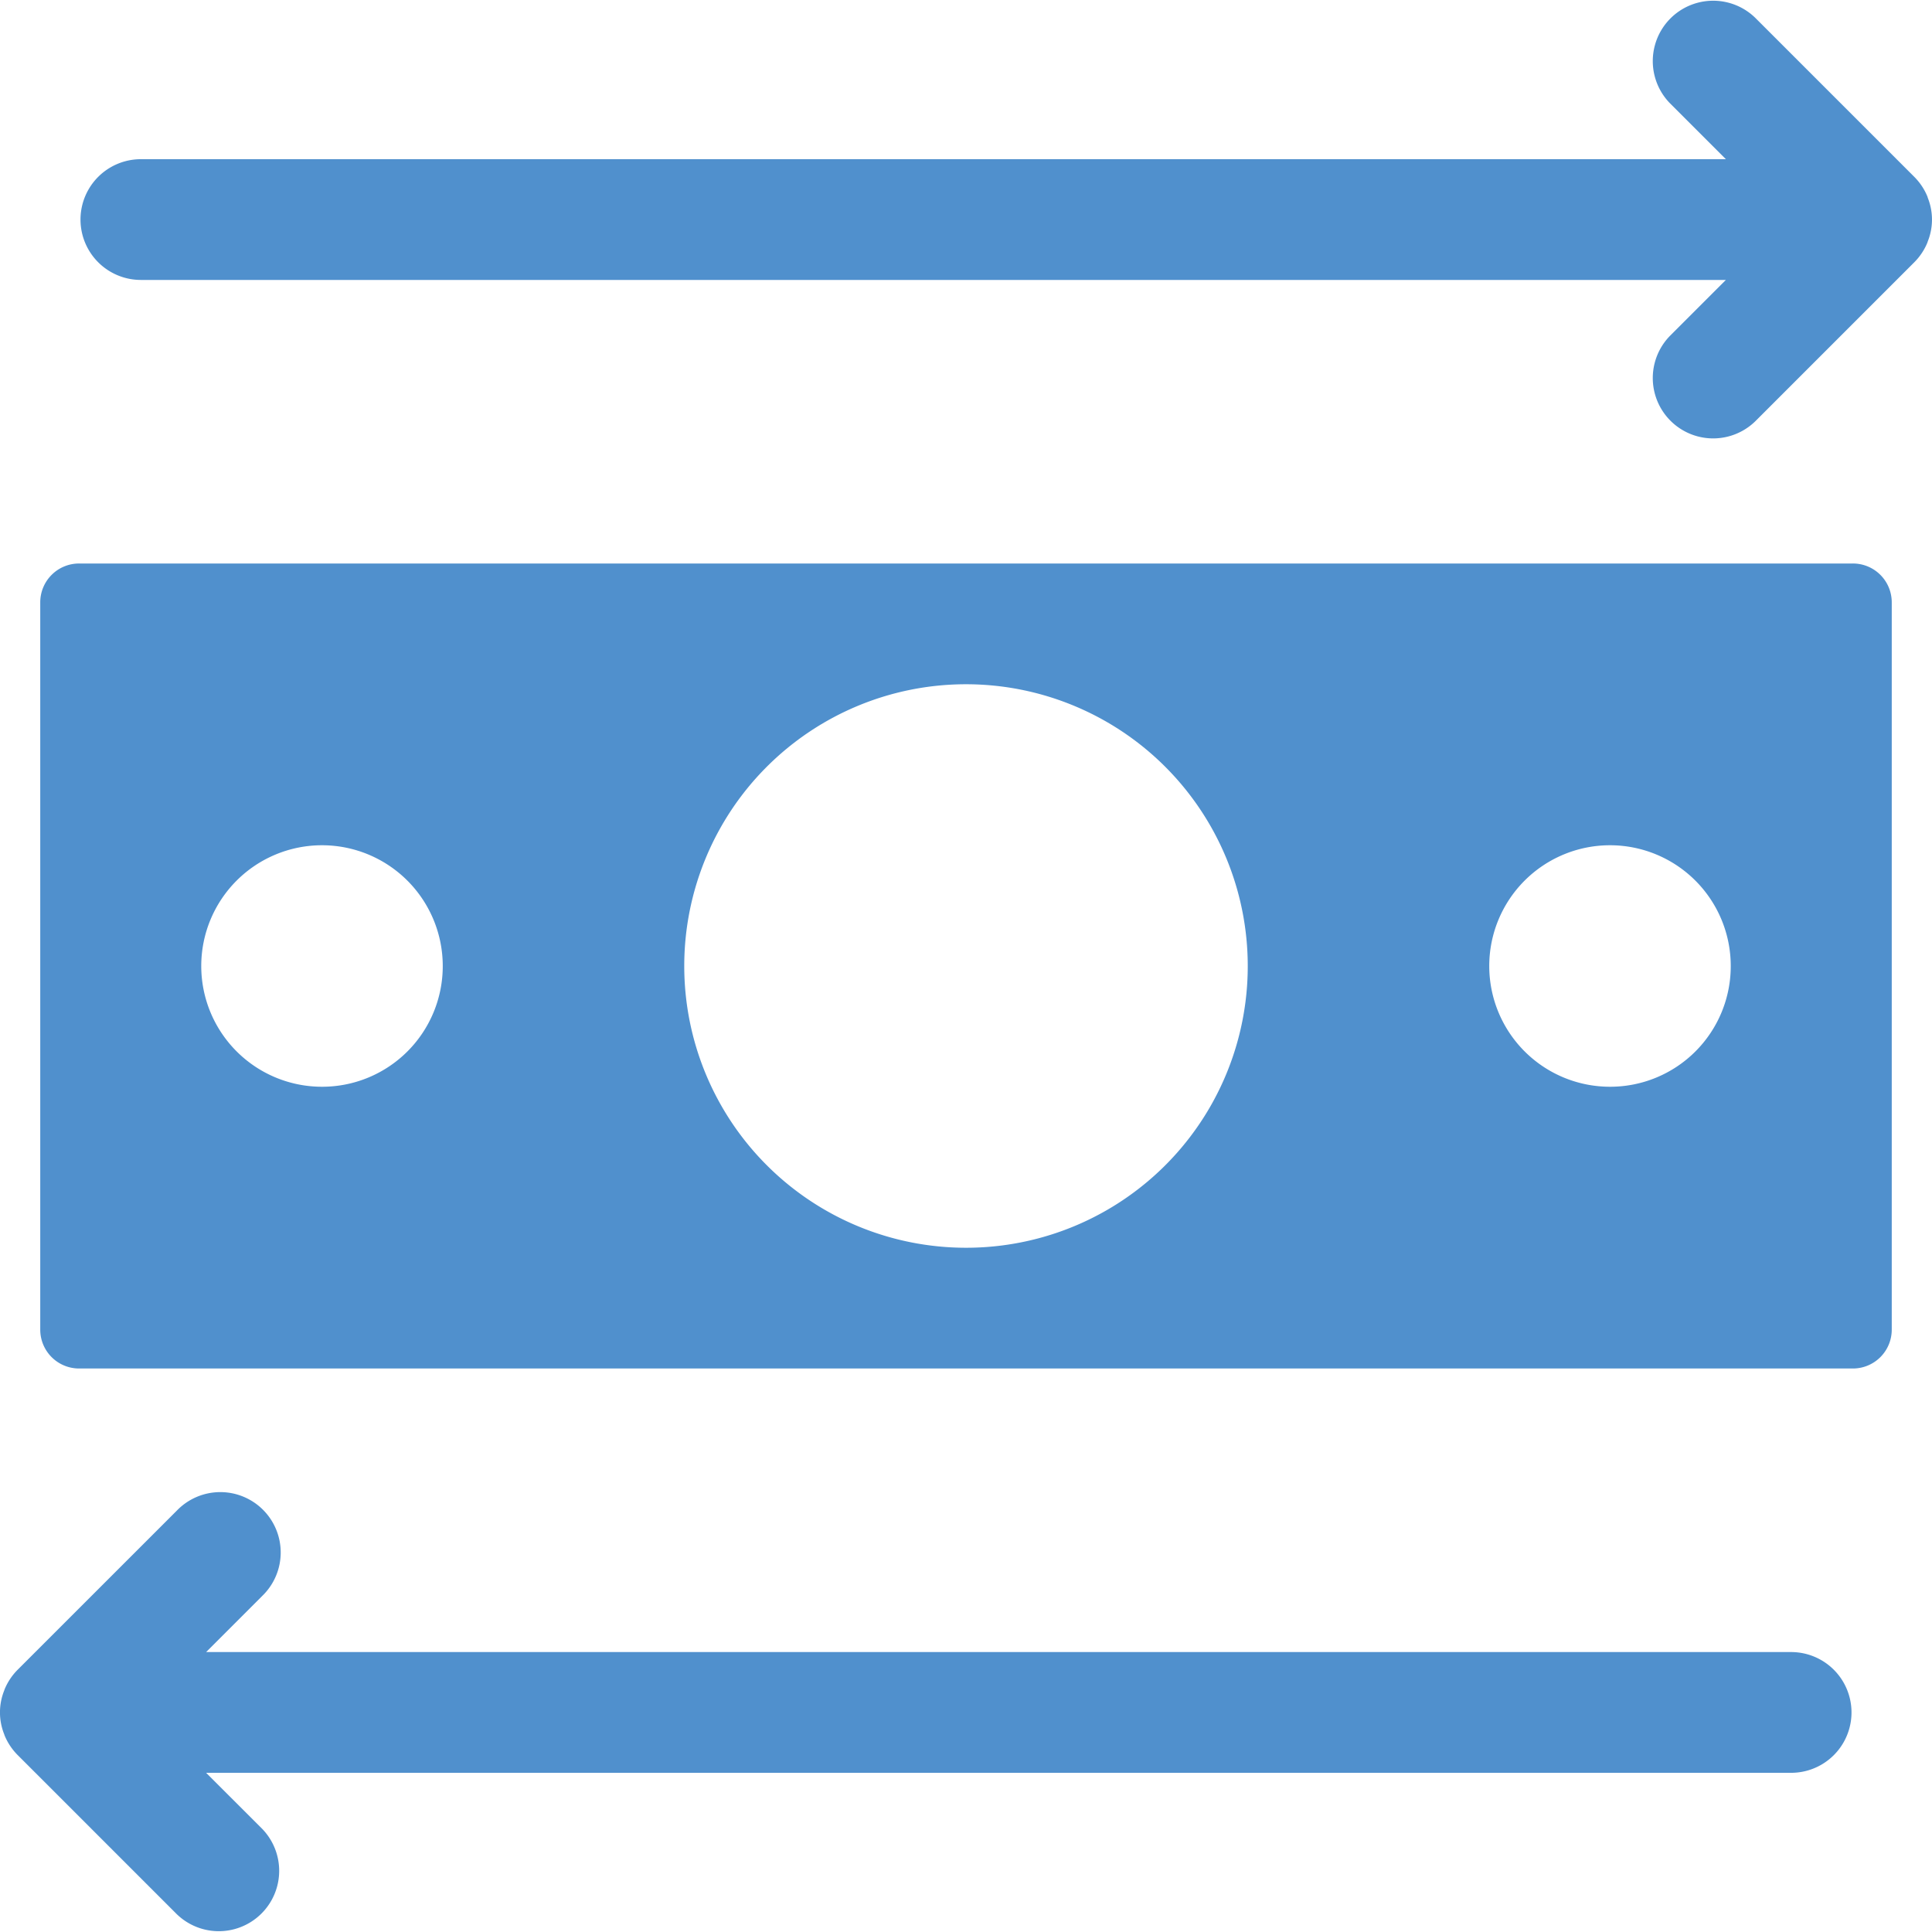 <svg xmlns="http://www.w3.org/2000/svg" viewBox="0 0 48 48"><defs><style>.cls-1{fill:#5090cd;}</style></defs><title>Asset 736</title><g id="Layer_2" data-name="Layer 2"><g id="Icons"><path class="cls-1" d="M46.03,14H1.97a.965.965,0,0,0-.97.97V33.03a.965.965,0,0,0,.97.97H46.03a.965.965,0,0,0,.97-.97V14.97A.965.965,0,0,0,46.03,14ZM8,27a3,3,0,1,1,3-3A2.996,2.996,0,0,1,8,27Zm16,4a7,7,0,1,1,7-7A6.995,6.995,0,0,1,24,31Zm16-4a3,3,0,1,1,3-3A2.996,2.996,0,0,1,40,27Z"/><path class="cls-1" d="M44.5,41.045H5.121l1.395-1.395A1.5,1.5,0,1,0,4.395,37.529L.439,41.484a1.502,1.502,0,0,0-.326.49l-.007.023a1.457,1.457,0,0,0,0,1.094l.007.023a1.503,1.503,0,0,0,.326.49l3.955,3.955a1.5,1.5,0,0,0,2.121-2.121L5.121,44.045H44.5a1.5,1.5,0,0,0,0-3Z"/><path class="cls-1" d="M47.894,4.908l-.007-.023a1.502,1.502,0,0,0-.326-.49L43.605.439a1.5,1.5,0,0,0-2.121,2.121l1.395,1.395H3.5a1.5,1.5,0,1,0,0,3H42.879L41.484,8.35a1.5,1.5,0,0,0,2.121,2.121l3.955-3.955a1.501,1.501,0,0,0,.326-.49l.007-.023a1.458,1.458,0,0,0,0-1.094Z"/></g></g></svg>
